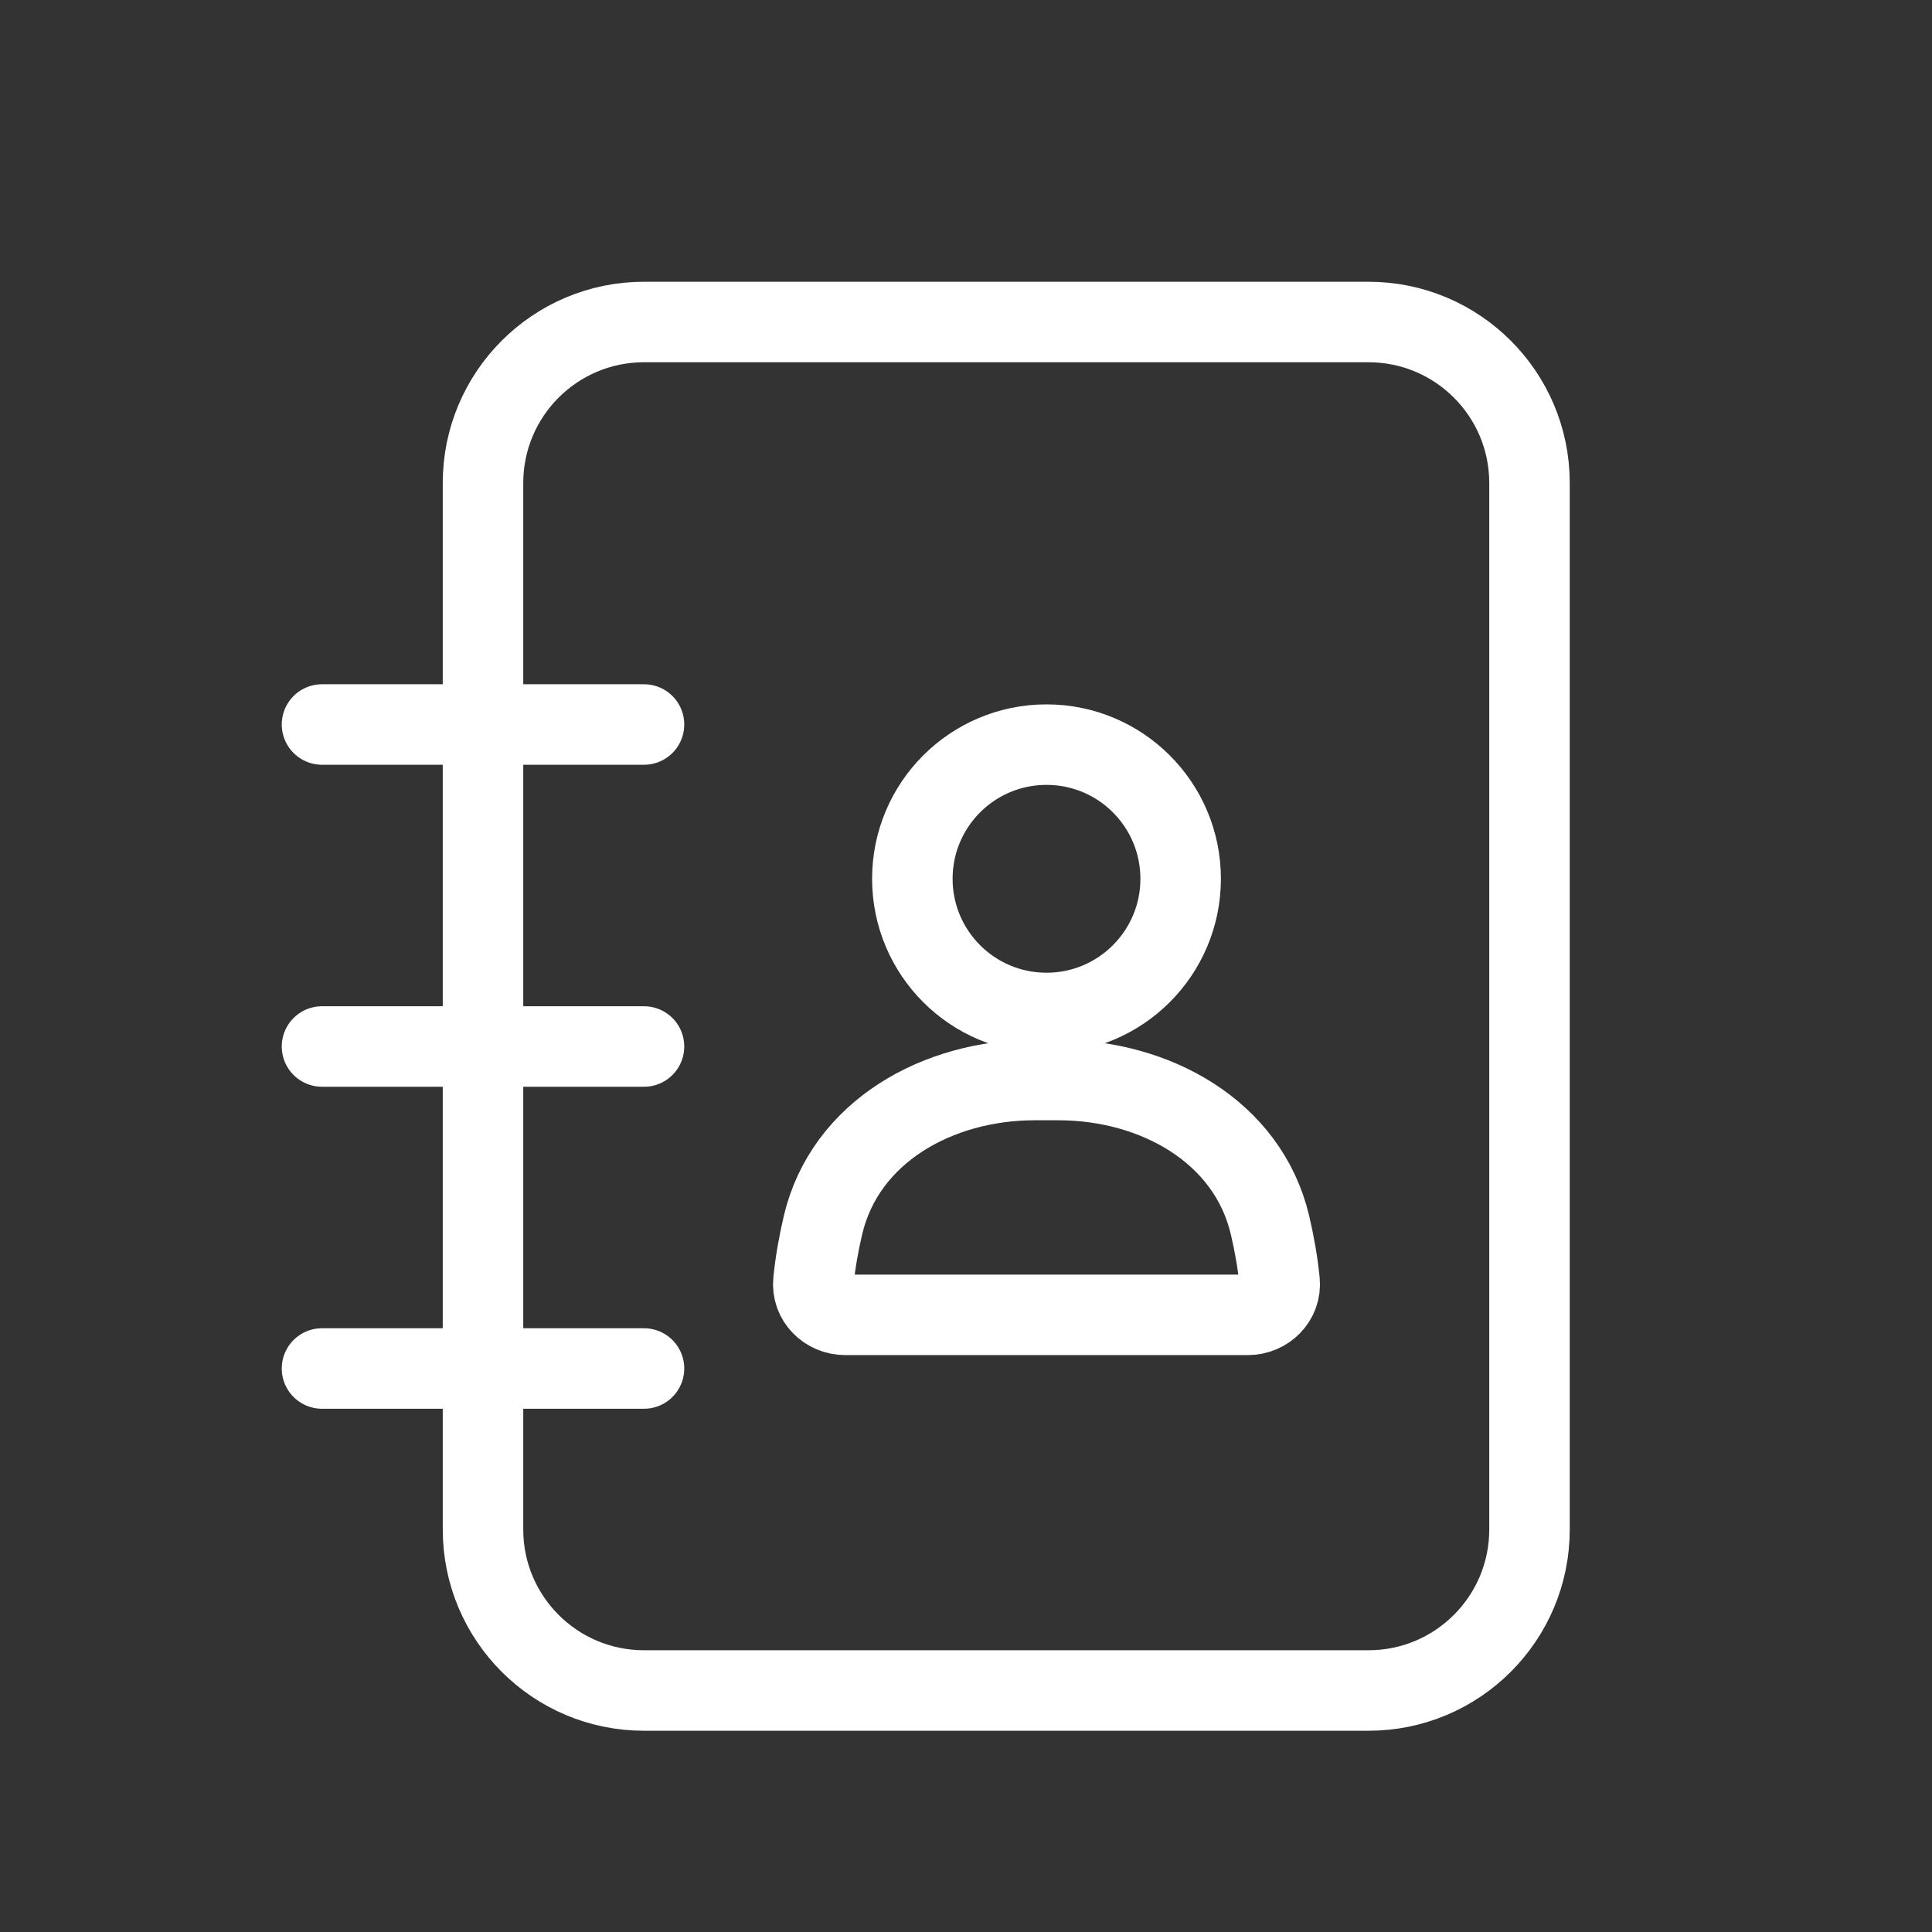 <svg width="48" height="48" viewBox="0 0 48 48" fill="none" xmlns="http://www.w3.org/2000/svg">
<rect x="0" y="0" width="48" height="48" fill="#333333" stroke="none"/>
<path d="M34 8H16C13.791 8 12 9.791 12 12V38C12 40.209 13.791 42 16 42H34C36.209 42 38 40.209 38 38V12C38 9.791 36.209 8 34 8Z" stroke="white" stroke-width="2"/>
<path d="M8 18H16" stroke="white" stroke-width="2" stroke-linecap="round"/>
<path d="M8 26H16" stroke="white" stroke-width="2" stroke-linecap="round"/>
<path d="M8 34H16" stroke="white" stroke-width="2" stroke-linecap="round"/>
<path d="M26 25.167C27.841 25.167 29.333 23.674 29.333 21.833C29.333 19.992 27.841 18.5 26 18.5C24.159 18.5 22.667 19.992 22.667 21.833C22.667 23.674 24.159 25.167 26 25.167Z" stroke="white" stroke-width="2" stroke-linecap="round"/>
<path d="M20.448 30.434C20.999 28.106 23.31 26.833 25.702 26.833H26.298C28.69 26.833 31.001 28.106 31.552 30.434C31.658 30.884 31.743 31.356 31.791 31.835C31.836 32.293 31.46 32.667 31 32.667H21C20.54 32.667 20.164 32.293 20.209 31.835C20.257 31.356 20.342 30.884 20.448 30.434Z" stroke="white" stroke-width="2" stroke-linecap="round"/>
</svg>
